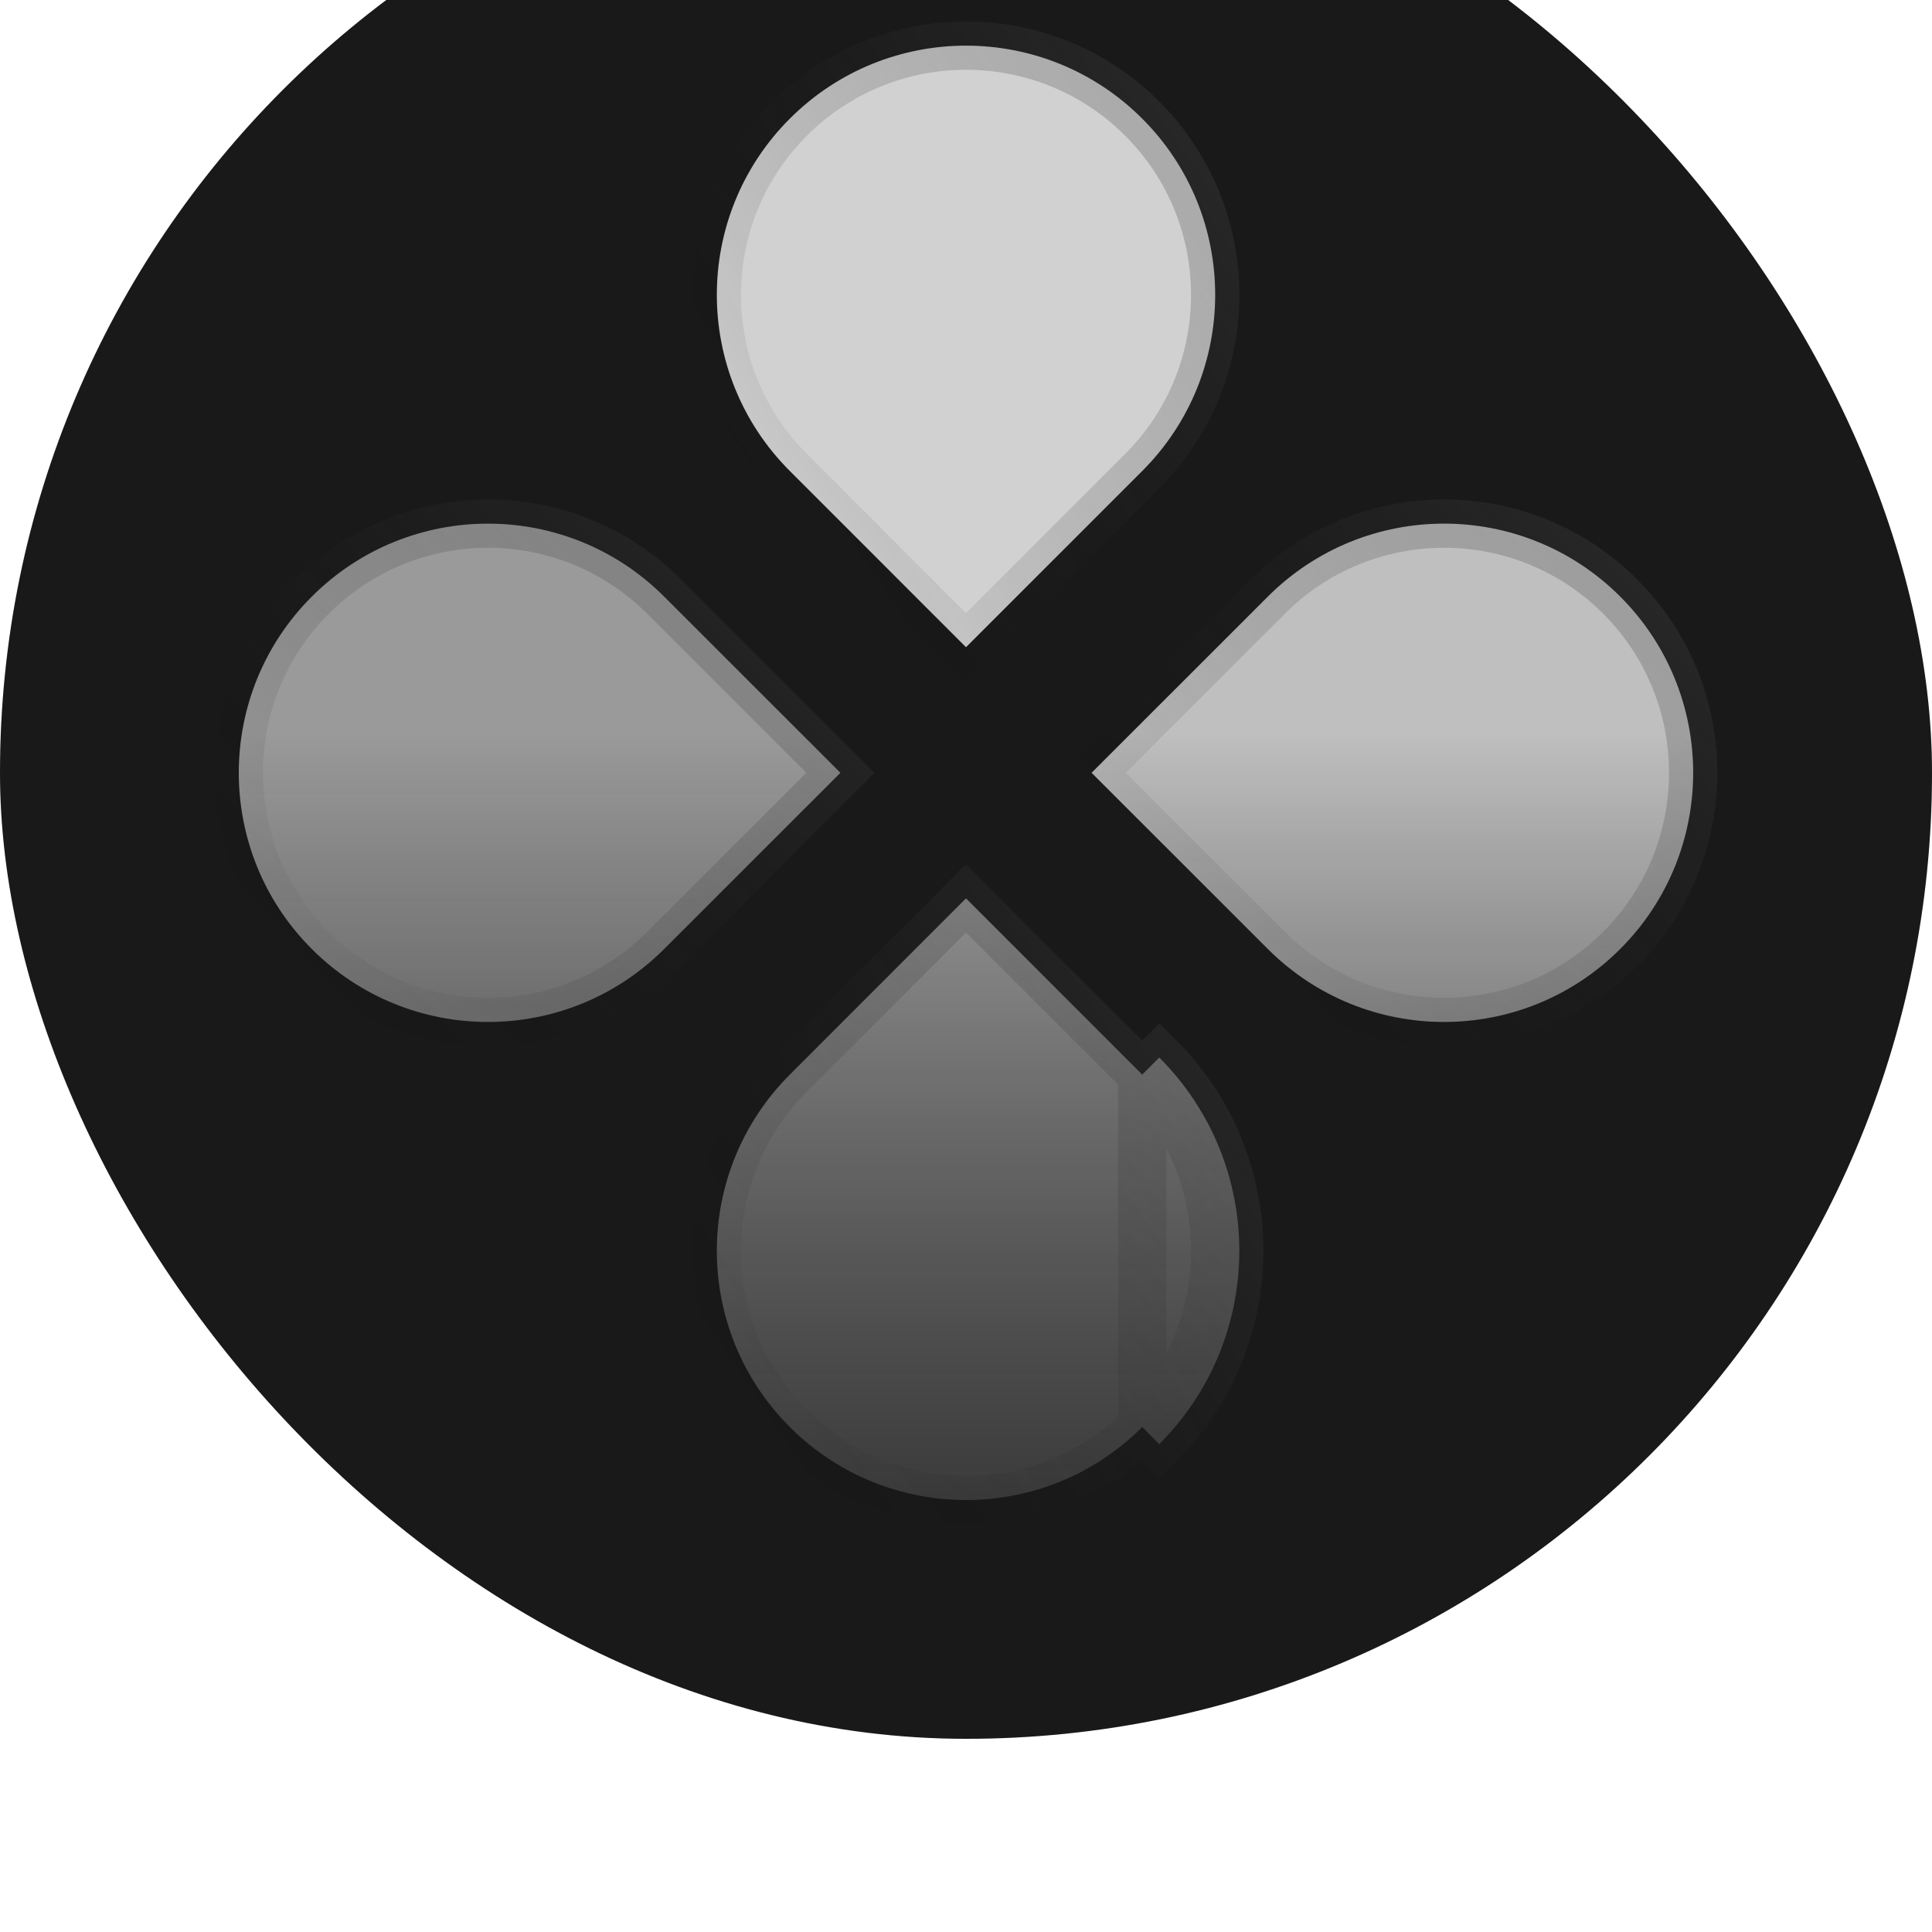 <svg width="32" height="32" viewBox="0 0 32 32" fill="none" xmlns="http://www.w3.org/2000/svg">
<g filter="url(#filter0_i_7_2229)">
<rect width="32" height="32" rx="16" fill="#35B9E9" style="fill:#35B9E9;fill:color(display-p3 0.209 0.724 0.912);fill-opacity:1;"/>
<rect width="32" height="32" rx="16" fill="white" fill-opacity="0.1" style="fill:white;fill-opacity:0.1;"/>
<path d="M26.836 13.081C28.447 14.693 28.447 17.306 26.836 18.918C25.224 20.53 22.611 20.53 20.999 18.918L18.08 16L20.999 13.082C20.999 13.082 20.999 13.082 20.999 13.082C22.611 11.47 25.224 11.47 26.836 13.081Z" fill="url(#paint0_linear_7_2229)" fill-opacity="0.72" stroke="url(#paint1_linear_7_2229)" style="" stroke-width="0.8"/>
<path d="M18.919 20.999C18.919 20.999 18.919 20.999 18.919 20.999L16 18.08L13.082 20.999C13.082 20.999 13.082 20.999 13.082 20.999C11.47 22.611 11.47 25.224 13.082 26.836C14.694 28.448 17.307 28.448 18.919 26.836C18.919 26.836 18.919 26.836 18.919 26.836M18.919 20.999L19.201 20.716C20.969 22.484 20.969 25.35 19.201 27.119L18.919 26.836M18.919 20.999C20.53 22.611 20.53 25.224 18.919 26.836M18.919 20.999L18.919 26.836" fill="url(#paint2_linear_7_2229)" fill-opacity="0.64" stroke="url(#paint3_linear_7_2229)" style="" stroke-width="0.8"/>
<path d="M5.164 18.918C3.552 17.306 3.552 14.693 5.164 13.082C6.776 11.47 9.389 11.47 11.001 13.082C11.001 13.082 11.001 13.082 11.001 13.082L13.92 16L11.001 18.918C9.389 20.53 6.776 20.53 5.164 18.918Z" fill="url(#paint4_linear_7_2229)" fill-opacity="0.56" stroke="url(#paint5_linear_7_2229)" style="" stroke-width="0.8"/>
<path d="M18.919 5.165C20.53 6.776 20.53 9.39 18.919 11.001L16 13.92L13.082 11.001C11.47 9.39 11.47 6.776 13.082 5.165C14.694 3.553 17.307 3.553 18.919 5.165Z" fill="url(#paint6_linear_7_2229)" fill-opacity="0.8" stroke="url(#paint7_linear_7_2229)" style="" stroke-width="0.8"/>
</g>
<defs>
<filter id="filter0_i_7_2229" x="0" y="-3.2" width="32" height="35.2" filterUnits="userSpaceOnUse" color-interpolation-filters="sRGB">
<feFlood flood-opacity="0" result="BackgroundImageFix"/>
<feBlend mode="normal" in="SourceGraphic" in2="BackgroundImageFix" result="shape"/>
<feColorMatrix in="SourceAlpha" type="matrix" values="0 0 0 0 0 0 0 0 0 0 0 0 0 0 0 0 0 0 127 0" result="hardAlpha"/>
<feOffset dy="-3.2"/>
<feGaussianBlur stdDeviation="3.2"/>
<feComposite in2="hardAlpha" operator="arithmetic" k2="-1" k3="1"/>
<feColorMatrix type="matrix" values="0 0 0 0 1 0 0 0 0 1 0 0 0 0 1 0 0 0 0.64 0"/>
<feBlend mode="normal" in2="shape" result="effect1_innerShadow_7_2229"/>
</filter>
<linearGradient id="paint0_linear_7_2229" x1="16" y1="3.555" x2="16" y2="41.296" gradientUnits="userSpaceOnUse">
<stop offset="0.313" stop-color="white" style="stop-color:white;stop-opacity:1;"/>
<stop offset="1" stop-color="white" stop-opacity="0" style="stop-color:none;stop-opacity:0;"/>
</linearGradient>
<linearGradient id="paint1_linear_7_2229" x1="42.272" y1="-10.504" x2="15.052" y2="16.151" gradientUnits="userSpaceOnUse">
<stop stop-color="white" style="stop-color:white;stop-opacity:1;"/>
<stop offset="1" stop-color="white" stop-opacity="0" style="stop-color:none;stop-opacity:0;"/>
</linearGradient>
<linearGradient id="paint2_linear_7_2229" x1="16" y1="3.556" x2="16" y2="41.296" gradientUnits="userSpaceOnUse">
<stop offset="0.313" stop-color="white" style="stop-color:white;stop-opacity:1;"/>
<stop offset="1" stop-color="white" stop-opacity="0" style="stop-color:none;stop-opacity:0;"/>
</linearGradient>
<linearGradient id="paint3_linear_7_2229" x1="31.982" y1="-9.013" x2="1.553" y2="11.437" gradientUnits="userSpaceOnUse">
<stop stop-color="white" style="stop-color:white;stop-opacity:1;"/>
<stop offset="1" stop-color="white" stop-opacity="0" style="stop-color:none;stop-opacity:0;"/>
</linearGradient>
<linearGradient id="paint4_linear_7_2229" x1="16" y1="3.555" x2="16" y2="41.296" gradientUnits="userSpaceOnUse">
<stop offset="0.313" stop-color="white" style="stop-color:white;stop-opacity:1;"/>
<stop offset="1" stop-color="white" stop-opacity="0" style="stop-color:none;stop-opacity:0;"/>
</linearGradient>
<linearGradient id="paint5_linear_7_2229" x1="28.312" y1="-10.504" x2="1.093" y2="16.151" gradientUnits="userSpaceOnUse">
<stop stop-color="white" style="stop-color:white;stop-opacity:1;"/>
<stop offset="1" stop-color="white" stop-opacity="0" style="stop-color:none;stop-opacity:0;"/>
</linearGradient>
<linearGradient id="paint6_linear_7_2229" x1="16" y1="3.556" x2="16" y2="41.296" gradientUnits="userSpaceOnUse">
<stop offset="0.313" stop-color="white" style="stop-color:white;stop-opacity:1;"/>
<stop offset="1" stop-color="white" stop-opacity="0" style="stop-color:none;stop-opacity:0;"/>
</linearGradient>
<linearGradient id="paint7_linear_7_2229" x1="31.982" y1="-22.972" x2="1.553" y2="-2.522" gradientUnits="userSpaceOnUse">
<stop stop-color="white" style="stop-color:white;stop-opacity:1;"/>
<stop offset="1" stop-color="white" stop-opacity="0" style="stop-color:none;stop-opacity:0;"/>
</linearGradient>
</defs>
</svg>
